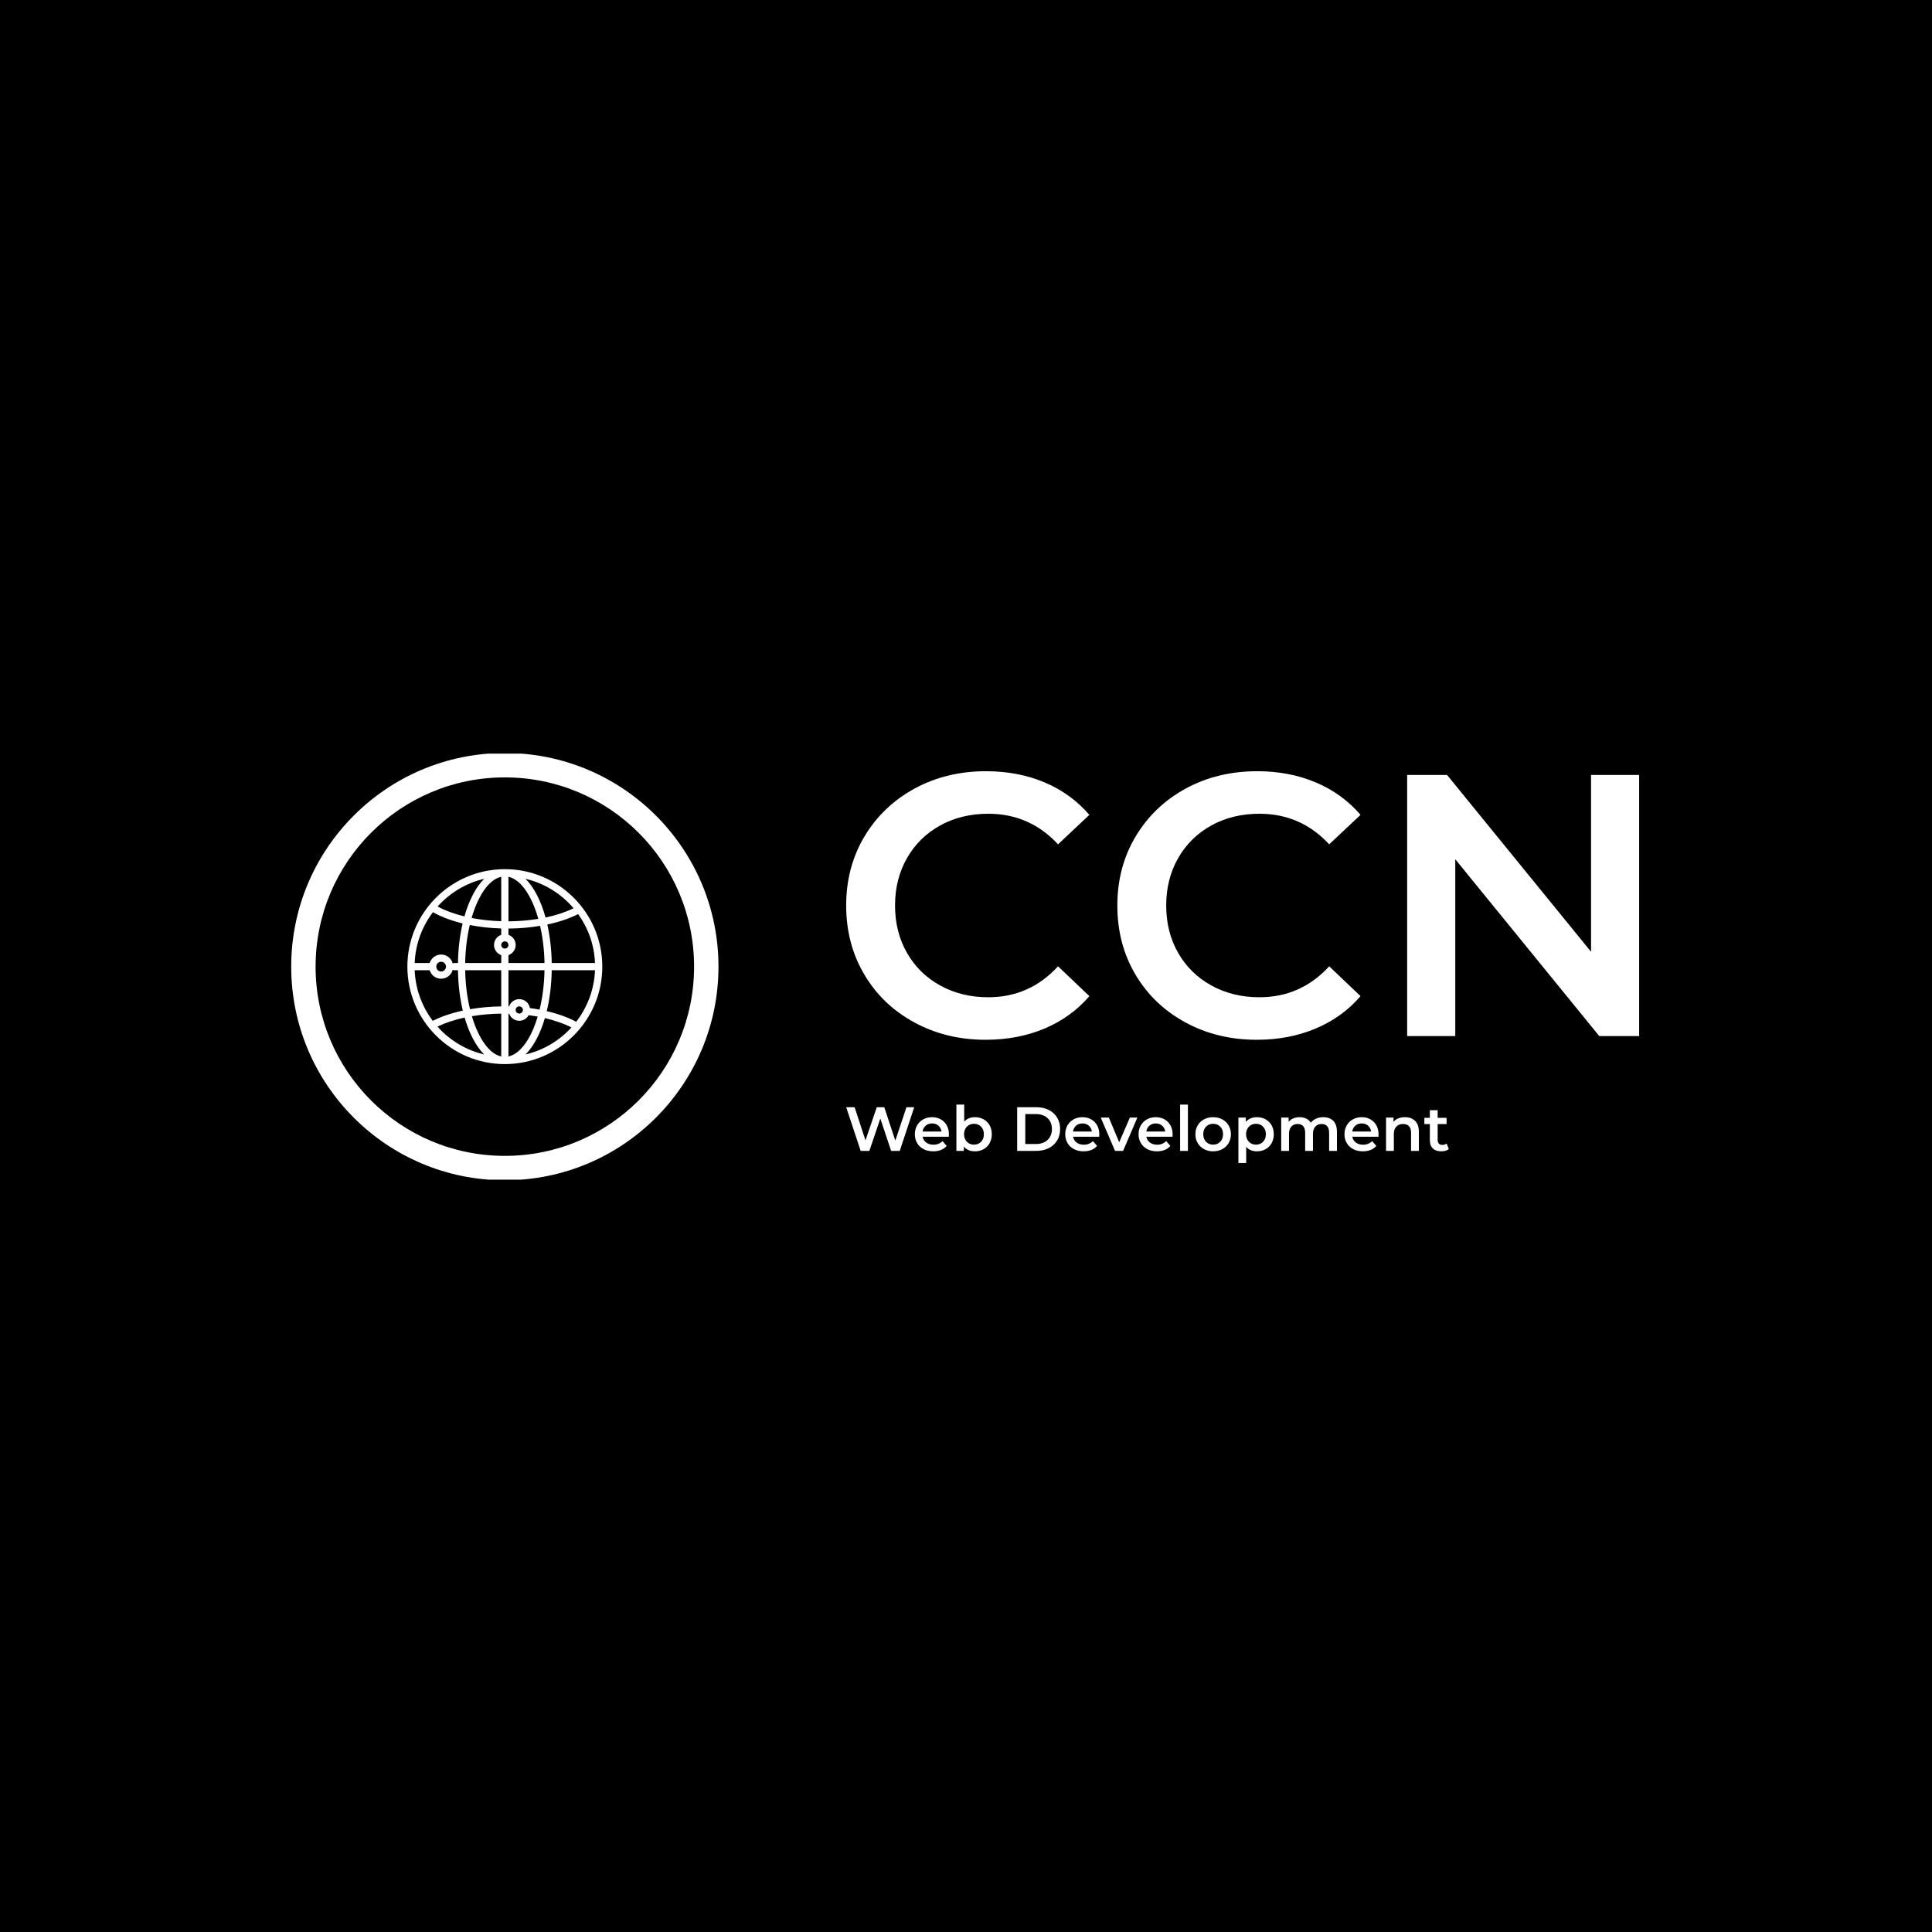 <svg xmlns="http://www.w3.org/2000/svg" version="1.1" xmlns:xlink="http://www.w3.org/1999/xlink" xmlns:svgjs="http://svgjs.dev/svgjs" width="1000" height="1000" viewBox="0 0 1000 1000"><rect width="1000" height="1000" fill="#000000"></rect><g transform="matrix(0.7,0,0,0.7,149.576,390.077)"><svg viewBox="0 0 396 125" data-background-color="#398378" preserveAspectRatio="xMidYMid meet" height="315" width="1000" xmlns="http://www.w3.org/2000/svg" xmlns:xlink="http://www.w3.org/1999/xlink"><g id="tight-bounds" transform="matrix(1,0,0,1,0.24,-0.186)"><svg viewBox="0 0 395.52 125.371" height="125.371" width="395.52"><g><svg viewBox="0 0 672.325 213.112" height="125.371" width="395.52"><g transform="matrix(1,0,0,1,276.805,8.615)"><svg viewBox="0 0 395.52 195.882" height="195.882" width="395.52"><g id="textblocktransform"><svg viewBox="0 0 395.52 195.882" height="195.882" width="395.52" id="textblock"><g><svg viewBox="0 0 395.52 134.9" height="134.9" width="395.52"><g transform="matrix(1,0,0,1,0,0)"><svg width="395.52" viewBox="2.2 -35.5 106.3 36" height="134.9" data-palette-color="#f8f4ee"><g class="wordmark-text-0" data-fill-palette-color="primary" id="text-0"><path d="M20.9 0.5Q15.6 0.5 11.33-1.83 7.05-4.15 4.63-8.25 2.2-12.35 2.2-17.5L2.2-17.5Q2.2-22.65 4.65-26.75 7.1-30.85 11.38-33.18 15.65-35.5 20.95-35.5L20.95-35.5Q25.25-35.5 28.8-34 32.35-32.5 34.8-29.65L34.8-29.65 30.6-25.7Q26.8-29.8 21.25-29.8L21.25-29.8Q17.65-29.8 14.8-28.23 11.95-26.65 10.35-23.85 8.75-21.05 8.75-17.5L8.75-17.5Q8.75-13.95 10.35-11.15 11.95-8.35 14.8-6.78 17.65-5.2 21.25-5.2L21.25-5.2Q26.8-5.2 30.6-9.35L30.6-9.35 34.8-5.35Q32.35-2.5 28.78-1 25.2 0.5 20.9 0.5L20.9 0.5ZM57.25 0.5Q51.95 0.5 47.67-1.83 43.4-4.15 40.97-8.25 38.55-12.35 38.55-17.5L38.55-17.5Q38.55-22.65 41-26.75 43.45-30.85 47.72-33.18 52-35.5 57.3-35.5L57.3-35.5Q61.6-35.5 65.15-34 68.7-32.5 71.15-29.65L71.15-29.65 66.95-25.7Q63.15-29.8 57.6-29.8L57.6-29.8Q54-29.8 51.15-28.23 48.3-26.65 46.7-23.85 45.1-21.05 45.1-17.5L45.1-17.5Q45.1-13.95 46.7-11.15 48.3-8.35 51.15-6.78 54-5.2 57.6-5.2L57.6-5.2Q63.15-5.2 66.95-9.35L66.95-9.35 71.15-5.35Q68.7-2.5 65.12-1 61.55 0.5 57.25 0.5L57.25 0.5ZM102.05-35L108.5-35 108.5 0 103.15 0 83.85-23.7 83.85 0 77.4 0 77.4-35 82.75-35 102.05-11.3 102.05-35Z" fill="#ffffff" data-fill-palette-color="primary"></path></g></svg></g></svg></g><g transform="matrix(1,0,0,1,0,166.747)"><svg viewBox="0 0 300.595 29.135" height="29.135" width="300.595"><g transform="matrix(1,0,0,1,0,0)"><svg width="300.595" viewBox="1.35 -37.1 482.82 46.8" height="29.135" data-palette-color="#adbfb8"><path d="M49.65-35L55.85-35 44.25 0 37.35 0 28.7-25.9 19.9 0 12.95 0 1.35-35 8.1-35 16.8-8.4 25.85-35 31.85-35 40.7-8.25 49.65-35ZM83.65-13.2Q83.65-12.55 83.55-11.35L83.55-11.35 62.6-11.35Q63.15-8.4 65.47-6.68 67.8-4.95 71.25-4.95L71.25-4.95Q75.65-4.95 78.5-7.85L78.5-7.85 81.85-4Q80.05-1.85 77.3-0.75 74.55 0.35 71.1 0.35L71.1 0.35Q66.7 0.35 63.35-1.4 60-3.15 58.17-6.28 56.35-9.4 56.35-13.35L56.35-13.35Q56.35-17.25 58.12-20.38 59.9-23.5 63.05-25.25 66.2-27 70.15-27L70.15-27Q74.05-27 77.12-25.28 80.2-23.55 81.92-20.43 83.65-17.3 83.65-13.2L83.65-13.2ZM70.15-22Q67.15-22 65.07-20.23 63-18.45 62.55-15.5L62.55-15.5 77.7-15.5Q77.3-18.4 75.25-20.2 73.2-22 70.15-22L70.15-22ZM104.45-27Q108.35-27 111.42-25.3 114.5-23.6 116.25-20.5 118-17.4 118-13.35L118-13.35Q118-9.3 116.25-6.18 114.5-3.05 111.42-1.35 108.35 0.35 104.45 0.35L104.45 0.35Q101.7 0.35 99.42-0.6 97.15-1.55 95.6-3.45L95.6-3.45 95.6 0 89.65 0 89.65-37.1 95.9-37.1 95.9-23.45Q97.5-25.2 99.67-26.1 101.85-27 104.45-27L104.45-27ZM103.75-5Q107.2-5 109.42-7.3 111.65-9.6 111.65-13.35L111.65-13.35Q111.65-17.1 109.42-19.4 107.2-21.7 103.75-21.7L103.75-21.7Q101.5-21.7 99.7-20.68 97.9-19.65 96.85-17.75 95.8-15.85 95.8-13.35L95.8-13.35Q95.8-10.85 96.85-8.95 97.9-7.05 99.7-6.03 101.5-5 103.75-5L103.75-5ZM138.34 0L138.34-35 153.64-35Q159.24-35 163.59-32.83 167.94-30.65 170.34-26.68 172.74-22.7 172.74-17.5L172.74-17.5Q172.74-12.3 170.34-8.33 167.94-4.35 163.59-2.18 159.24 0 153.64 0L153.64 0 138.34 0ZM144.84-5.5L153.34-5.5Q157.19-5.5 160.12-6.98 163.04-8.45 164.62-11.18 166.19-13.9 166.19-17.5L166.19-17.5Q166.19-21.1 164.62-23.83 163.04-26.55 160.12-28.03 157.19-29.5 153.34-29.5L153.34-29.5 144.84-29.5 144.84-5.5ZM204.14-13.2Q204.14-12.55 204.04-11.35L204.04-11.35 183.09-11.35Q183.64-8.4 185.96-6.68 188.29-4.95 191.74-4.95L191.74-4.95Q196.14-4.95 198.99-7.85L198.99-7.85 202.34-4Q200.54-1.85 197.79-0.75 195.04 0.35 191.59 0.35L191.59 0.35Q187.19 0.35 183.84-1.4 180.49-3.15 178.66-6.28 176.84-9.4 176.84-13.35L176.84-13.35Q176.84-17.25 178.61-20.38 180.39-23.5 183.54-25.25 186.69-27 190.64-27L190.64-27Q194.54-27 197.61-25.28 200.69-23.55 202.41-20.43 204.14-17.3 204.14-13.2L204.14-13.2ZM190.64-22Q187.64-22 185.56-20.23 183.49-18.45 183.04-15.5L183.04-15.5 198.19-15.5Q197.79-18.4 195.74-20.2 193.69-22 190.64-22L190.64-22ZM228.64-26.7L234.64-26.7 223.19 0 216.74 0 205.29-26.7 211.79-26.7 220.09-6.9 228.64-26.7ZM262.88-13.2Q262.88-12.55 262.78-11.35L262.78-11.35 241.83-11.35Q242.38-8.4 244.71-6.68 247.03-4.95 250.48-4.95L250.48-4.95Q254.88-4.95 257.73-7.85L257.73-7.85 261.08-4Q259.28-1.85 256.53-0.75 253.78 0.35 250.33 0.35L250.33 0.35Q245.93 0.35 242.58-1.4 239.23-3.15 237.41-6.28 235.58-9.4 235.58-13.35L235.58-13.35Q235.58-17.25 237.36-20.38 239.13-23.5 242.28-25.25 245.43-27 249.38-27L249.38-27Q253.28-27 256.36-25.28 259.43-23.55 261.16-20.43 262.88-17.3 262.88-13.2L262.88-13.2ZM249.38-22Q246.38-22 244.31-20.23 242.23-18.45 241.78-15.5L241.78-15.5 256.93-15.5Q256.53-18.4 254.48-20.2 252.43-22 249.38-22L249.38-22ZM268.88 0L268.88-37.1 275.13-37.1 275.13 0 268.88 0ZM295.33 0.35Q291.28 0.35 288.03-1.4 284.78-3.15 282.95-6.28 281.13-9.4 281.13-13.35L281.13-13.35Q281.13-17.3 282.95-20.4 284.78-23.5 288.03-25.25 291.28-27 295.33-27L295.33-27Q299.43-27 302.68-25.25 305.93-23.5 307.75-20.4 309.58-17.3 309.58-13.35L309.58-13.35Q309.58-9.4 307.75-6.28 305.93-3.15 302.68-1.4 299.43 0.35 295.33 0.35L295.33 0.35ZM295.33-5Q298.78-5 301.03-7.3 303.28-9.6 303.28-13.35L303.28-13.35Q303.28-17.1 301.03-19.4 298.78-21.7 295.33-21.7L295.33-21.7Q291.88-21.7 289.65-19.4 287.43-17.1 287.43-13.35L287.43-13.35Q287.43-9.6 289.65-7.3 291.88-5 295.33-5L295.33-5ZM330.38-27Q334.28-27 337.35-25.3 340.43-23.6 342.18-20.5 343.93-17.4 343.93-13.35L343.93-13.35Q343.93-9.3 342.18-6.18 340.43-3.05 337.35-1.35 334.28 0.35 330.38 0.35L330.38 0.35Q324.98 0.35 321.83-3.25L321.83-3.25 321.83 9.7 315.58 9.7 315.58-26.7 321.53-26.7 321.53-23.2Q323.08-25.1 325.35-26.05 327.63-27 330.38-27L330.38-27ZM329.68-5Q333.13-5 335.35-7.3 337.58-9.6 337.58-13.35L337.58-13.35Q337.58-17.1 335.35-19.4 333.13-21.7 329.68-21.7L329.68-21.7Q327.43-21.7 325.63-20.68 323.83-19.65 322.78-17.75 321.73-15.85 321.73-13.35L321.73-13.35Q321.73-10.85 322.78-8.95 323.83-7.05 325.63-6.03 327.43-5 329.68-5L329.68-5ZM383.57-27Q388.62-27 391.57-24.08 394.52-21.15 394.52-15.3L394.52-15.3 394.52 0 388.27 0 388.27-14.5Q388.27-18 386.72-19.78 385.17-21.55 382.27-21.55L382.27-21.55Q379.12-21.55 377.22-19.48 375.32-17.4 375.32-13.55L375.32-13.55 375.32 0 369.07 0 369.07-14.5Q369.07-18 367.52-19.78 365.97-21.55 363.07-21.55L363.07-21.55Q359.87-21.55 358-19.5 356.12-17.45 356.12-13.55L356.12-13.55 356.12 0 349.87 0 349.87-26.7 355.82-26.7 355.82-23.3Q357.32-25.1 359.57-26.05 361.82-27 364.57-27L364.57-27Q367.57-27 369.9-25.88 372.22-24.75 373.57-22.55L373.57-22.55Q375.22-24.65 377.82-25.83 380.42-27 383.57-27L383.57-27ZM427.87-13.2Q427.87-12.55 427.77-11.35L427.77-11.35 406.82-11.35Q407.37-8.4 409.7-6.68 412.02-4.95 415.47-4.95L415.47-4.95Q419.87-4.95 422.72-7.85L422.72-7.85 426.07-4Q424.27-1.85 421.52-0.75 418.77 0.35 415.32 0.35L415.32 0.35Q410.92 0.35 407.57-1.4 404.22-3.15 402.4-6.28 400.57-9.4 400.57-13.35L400.57-13.35Q400.57-17.25 402.35-20.38 404.12-23.5 407.27-25.25 410.42-27 414.37-27L414.37-27Q418.27-27 421.35-25.28 424.42-23.55 426.15-20.43 427.87-17.3 427.87-13.2L427.87-13.2ZM414.37-22Q411.37-22 409.3-20.23 407.22-18.45 406.77-15.5L406.77-15.5 421.92-15.5Q421.52-18.4 419.47-20.2 417.42-22 414.37-22L414.37-22ZM449.02-27Q454.07-27 457.12-24.05 460.17-21.1 460.17-15.3L460.17-15.3 460.17 0 453.92 0 453.92-14.5Q453.92-18 452.27-19.78 450.62-21.55 447.57-21.55L447.57-21.55Q444.12-21.55 442.12-19.48 440.12-17.4 440.12-13.5L440.12-13.5 440.12 0 433.87 0 433.87-26.7 439.82-26.7 439.82-23.25Q441.37-25.1 443.72-26.05 446.07-27 449.02-27L449.02-27ZM482.42-5.9L484.17-1.45Q483.07-0.55 481.49-0.1 479.92 0.35 478.17 0.35L478.17 0.35Q473.77 0.35 471.37-1.95 468.97-4.25 468.97-8.65L468.97-8.65 468.97-21.5 464.57-21.5 464.57-26.5 468.97-26.5 468.97-32.6 475.22-32.6 475.22-26.5 482.37-26.5 482.37-21.5 475.22-21.5 475.22-8.8Q475.22-6.85 476.17-5.83 477.12-4.8 478.92-4.8L478.92-4.8Q481.02-4.8 482.42-5.9L482.42-5.9Z" opacity="1" transform="matrix(1,0,0,1,0,0)" fill="#ffffff" class="slogan-text-1" data-fill-palette-color="secondary" id="text-1"></path></svg></g></svg></g></svg></g></svg></g><g><svg viewBox="0 0 213.112 213.112" height="213.112" width="213.112"><g><svg></svg></g><g id="icon-0"><svg viewBox="0 0 213.112 213.112" height="213.112" width="213.112"><g><path d="M0 106.556c0-58.849 47.707-106.556 106.556-106.556 58.849 0 106.556 47.707 106.556 106.556 0 58.849-47.707 106.556-106.556 106.556-58.849 0-106.556-47.707-106.556-106.556zM106.556 200.946c52.13 0 94.39-42.26 94.39-94.39 0-52.13-42.26-94.39-94.39-94.391-52.13 0-94.39 42.26-94.391 94.391 0 52.13 42.26 94.39 94.391 94.39z" data-fill-palette-color="accent" fill="#ffffff" stroke="transparent"></path></g><g transform="matrix(1,0,0,1,57.943,57.943)"><svg viewBox="0 0 97.226 97.226" height="97.226" width="97.226"><g><svg xmlns:x="http://ns.adobe.com/Extensibility/1.0/" xmlns:i="http://ns.adobe.com/AdobeIllustrator/10.0/" xmlns:graph="http://ns.adobe.com/Graphs/1.0/" xmlns="http://www.w3.org/2000/svg" xmlns:xlink="http://www.w3.org/1999/xlink" version="1.1" x="0" y="0" viewBox="5 5 54 54" enable-background="new 0 0 64 64" xml:space="preserve" height="97.226" width="97.226" class="icon-z$-0" data-fill-palette-color="accent" id="z$-0"><g fill="#c9efc7" data-fill-palette-color="accent"><path d="M32 5C17.112 5 5 17.112 5 32s12.112 27 27 27 27-12.112 27-27S46.888 5 32 5zM51.77 47.275c-2.293-1.221-5.075-2.225-8.159-2.948 0.822-3.401 1.31-7.233 1.378-11.327h11.986C56.763 38.362 54.854 43.294 51.77 47.275zM7.025 33h4.144c0.428 1.357 1.684 2.351 3.181 2.351 1.537 0 2.822-1.046 3.215-2.459C17.698 32.956 17.842 33 18 33h1.012c0.068 4.034 0.542 7.816 1.343 11.181-3.115 0.679-5.946 1.638-8.326 2.838C9.062 43.083 7.233 38.247 7.025 33zM12.076 16.921c2.31 1.303 5.112 2.353 8.226 3.115-0.77 3.31-1.224 7.016-1.29 10.964H18c-0.158 0-0.302 0.044-0.435 0.109-0.393-1.414-1.678-2.459-3.215-2.459-1.497 0-2.753 0.993-3.181 2.351H7.025C7.234 25.726 9.082 20.868 12.076 16.921zM32 25c0.551 0 1 0.449 1 1s-0.449 1-1 1-1-0.449-1-1S31.449 25 32 25zM33 28.816c1.161-0.415 2-1.514 2-2.816s-0.839-2.401-2-2.816v-1.732c3.021-0.016 5.976-0.278 8.766-0.749 0.72 3.132 1.155 6.626 1.223 10.297H33V28.816zM33 19.452V7.113c3.437 0.743 6.471 5.258 8.271 11.65C38.643 19.196 35.854 19.436 33 19.452zM31 7.113v12.303c-2.863-0.087-5.625-0.39-8.203-0.891C24.605 12.259 27.607 7.846 31 7.113zM31 21.432v1.752c-1.162 0.415-2 1.514-2 2.816s0.838 2.401 2 2.815V31h-9.988c0.069-3.76 0.523-7.335 1.275-10.526C25.028 21.015 27.967 21.343 31 21.432zM15.701 32c0 0.745-0.606 1.351-1.351 1.351S13 32.745 13 32s0.606-1.351 1.351-1.351S15.701 31.255 15.701 32zM21.012 33H31v10.018c-2.985 0.034-5.9 0.304-8.65 0.781C21.56 40.541 21.083 36.866 21.012 33zM31 45.017v11.87c-3.347-0.723-6.313-5.023-8.129-11.152C25.453 45.297 28.191 45.05 31 45.017zM33 56.887v-11.86c0.064 0.002 0.13 0.002 0.193 0.004C33.616 46.177 34.709 47 36 47c1.125 0 2.095-0.629 2.608-1.548 0.846 0.111 1.676 0.241 2.489 0.392C39.279 51.916 36.327 56.168 33 56.887zM36 45c-0.552 0-1-0.448-1-1s0.448-1 1-1 1 0.448 1 1S36.552 45 36 45zM38.947 43.481C38.7 42.074 37.477 41 36 41c-1.313 0-2.42 0.854-2.825 2.03-0.058-0.001-0.116-0.002-0.175-0.003V33h9.988c-0.071 3.91-0.56 7.623-1.365 10.908C40.748 43.742 39.855 43.602 38.947 43.481zM44.988 31c-0.064-3.829-0.493-7.432-1.222-10.666 3.201-0.68 6.104-1.659 8.542-2.887 2.766 3.849 4.467 8.51 4.666 13.552H44.988zM51.047 15.833c-2.235 1.081-4.864 1.953-7.767 2.563-1.282-4.651-3.211-8.394-5.552-10.727C43.007 8.913 47.645 11.83 51.047 15.833zM26.272 7.67c-2.29 2.282-4.186 5.909-5.468 10.419-2.8-0.683-5.322-1.606-7.424-2.749C16.739 11.59 21.211 8.861 26.272 7.67zM13.338 48.611c2.173-1.047 4.719-1.893 7.522-2.498 1.281 4.417 3.156 7.969 5.412 10.217C21.189 55.134 16.702 52.386 13.338 48.611zM37.729 56.33c2.23-2.223 4.088-5.723 5.367-10.071 2.77 0.646 5.274 1.522 7.361 2.585C47.117 52.5 42.707 55.158 37.729 56.33z" fill="#ffffff" data-fill-palette-color="accent"></path></g></svg><g></g></g></svg></g></svg></g></svg></g></svg></g><defs></defs></svg><rect width="395.52" height="125.371" fill="none" stroke="none" visibility="hidden"></rect></g></svg></g></svg>